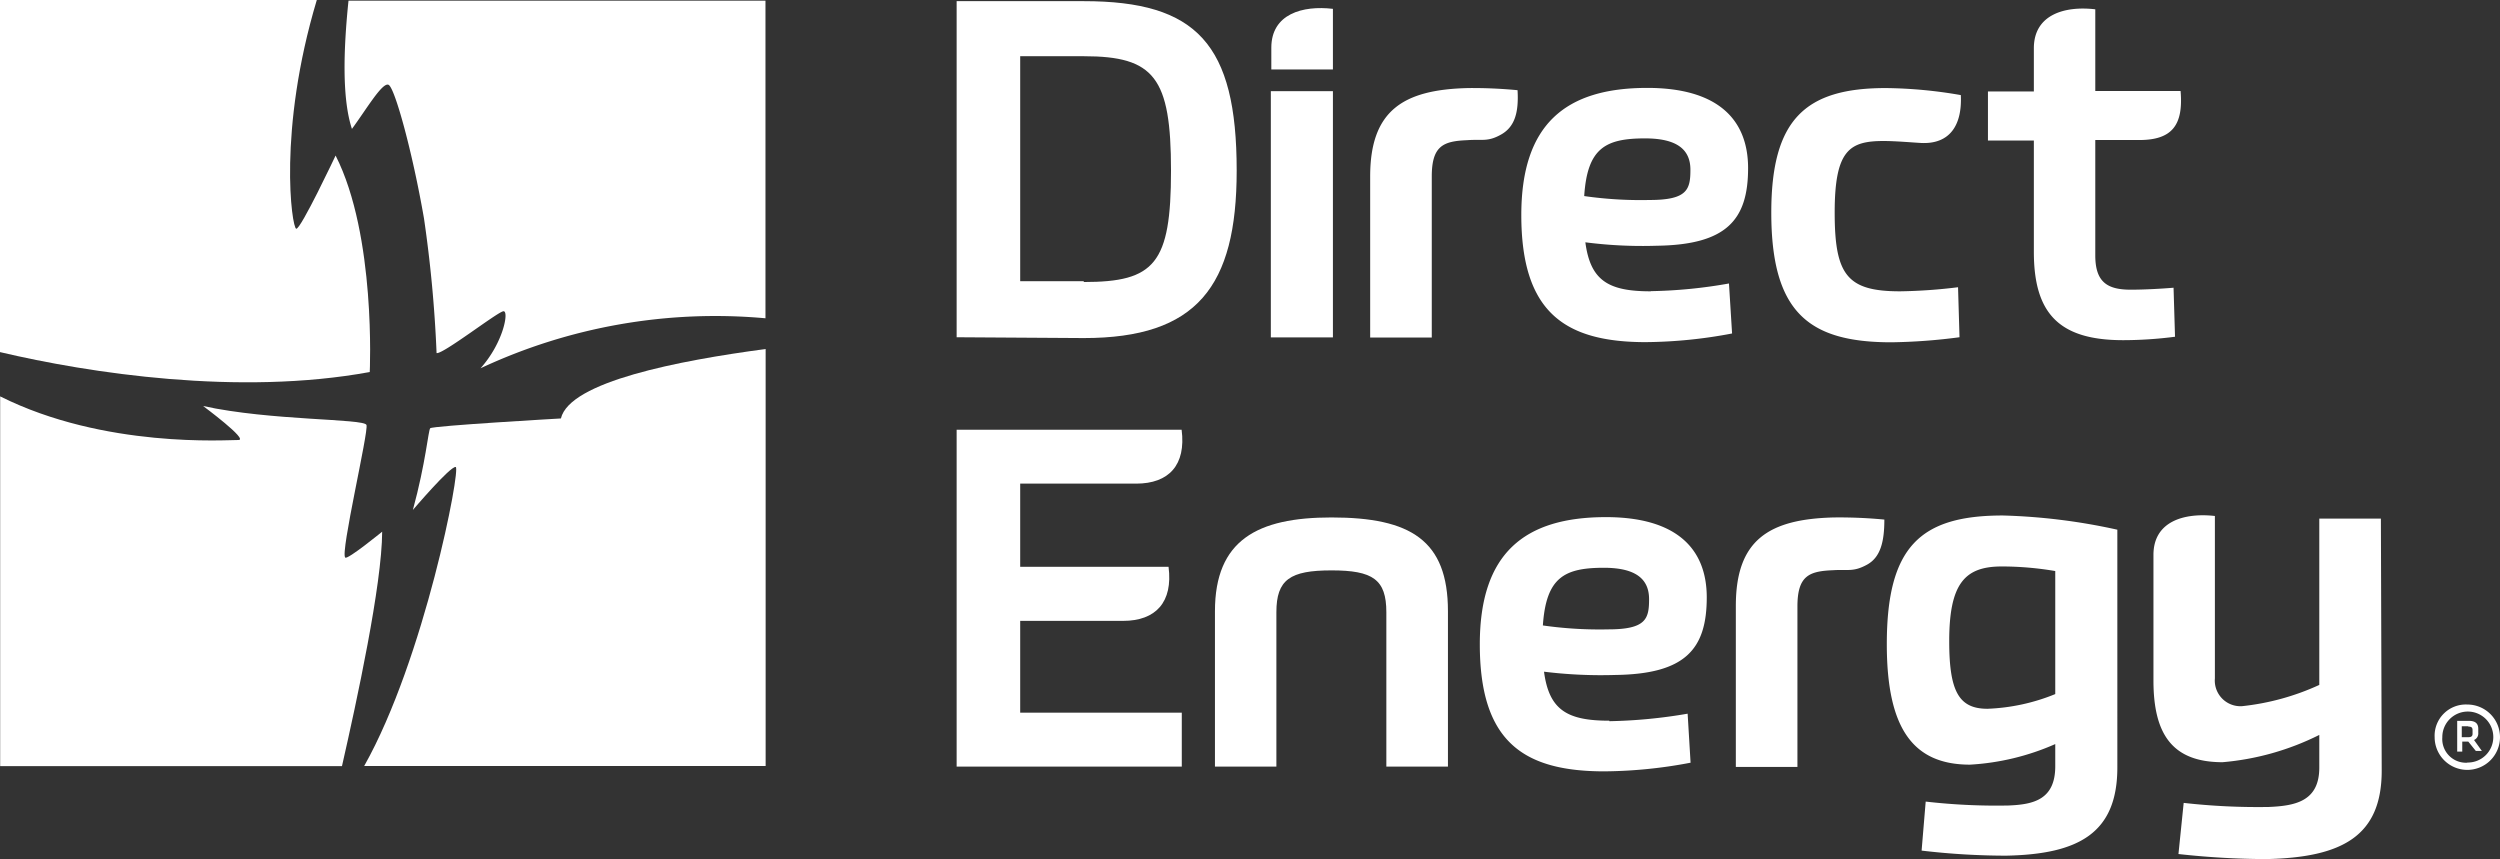 <svg xmlns="http://www.w3.org/2000/svg" xmlns:xlink="http://www.w3.org/1999/xlink" width="153.01" height="52.58" viewBox="0 0 153.01 52.58">
  <rect x="0" y="0" width="153.01" height="52.58" fill="#333333" stroke="none"/>
  <defs>
    <clipPath id="clip-path">
      <rect id="Rectangle_13" data-name="Rectangle 13" width="153.01" height="52.58" transform="translate(0 0)" fill="#fff"/>
    </clipPath>
  </defs>
  <g id="logo" transform="translate(0 0)" clip-path="url(#clip-path)">
    <path id="Path_73" data-name="Path 73" d="M112.24,31.67c-4,.1-6,1.39-6,5.41v9.86h3.77V37.12c0-1.88.71-2.16,2.17-2.22.93-.06,1.25.12,2.09-.34s1.06-1.44,1.06-2.76a29.105,29.105,0,0,0-3.08-.13" fill="#fff"/>
    <path id="Path_74" data-name="Path 74" d="M72.33,43.62H62.44V38h6.3c2,0,3.06-1.15,2.78-3.31H62.44V29.6h7.1c2,0,3.06-1.14,2.78-3.3H58.55V46.92H72.33Z" fill="#fff"/>
    <path id="Path_75" data-name="Path 75" d="M98.16,34.75c2,0,2.77.72,2.77,1.92s-.18,1.85-2.5,1.85a24.461,24.461,0,0,1-4-.24c.2-2.94,1.31-3.53,3.74-3.53Zm.34,9.36c-2.59,0-3.69-.66-4-3a28.569,28.569,0,0,0,4.38.2c4.26-.06,5.58-1.57,5.58-4.75,0-3-1.88-4.91-6.17-4.91-5,0-7.72,2.22-7.72,7.78,0,5.92,2.62,7.78,7.63,7.78a28.99,28.99,0,0,0,5.27-.53l-.18-3a31.3,31.3,0,0,1-4.79.46Z" fill="#fff"/>
    <path id="Path_76" data-name="Path 76" d="M81.49,34.91c2.53,0,3.36.55,3.36,2.56v9.45h3.77V37.41c0-4.35-2.29-5.74-7.13-5.74-4.54,0-7.13,1.39-7.13,5.74v9.51h3.76V37.47C78.12,35.47,78.96,34.91,81.49,34.91Z" fill="#fff"/>
    <path id="Path_77" data-name="Path 77" d="M121.64,43.38c-1.76,0-2.34-1.08-2.34-4.14,0-3.52.95-4.57,3.21-4.57a19.574,19.574,0,0,1,3.28.28v7.53a12.131,12.131,0,0,1-4.14.9Zm.94-11.83c-5.06,0-7.1,1.92-7.1,7.88,0,5.15,1.6,7.37,5.09,7.37a15,15,0,0,0,5.22-1.26V46.9c0,2.06-1.36,2.34-2.87,2.4a37.887,37.887,0,0,1-5.06-.24l-.25,3a44.427,44.427,0,0,0,5.19.31c4.44-.09,6.79-1.39,6.79-5.4V32.42a36.8,36.8,0,0,0-7-.87Z" fill="#fff"/>
    <path id="Path_78" data-name="Path 78" d="M145.72,31.74h-3.77v10.18a15.125,15.125,0,0,1-4.72,1.3,1.57,1.57,0,0,1-1.67-1.7V31.58c-1.85-.21-3.76.31-3.76,2.38v7.69c0,3.27,1.14,5,4.23,5a16.306,16.306,0,0,0,5.92-1.67v2c0,2.07-1.48,2.34-3.09,2.41a40.606,40.606,0,0,1-5.21-.25l-.32,3.13a50.16,50.16,0,0,0,5.37.31c4.63-.1,7.07-1.39,7.07-5.41Z" fill="#fff"/>
    <path id="Path_79" data-name="Path 79" d="M66.33,17.211H62.44V3.441h3.89c4.32,0,5.34,1.3,5.34,7s-1,6.82-5.34,6.82Zm0,3.48c6.92,0,9.36-3.15,9.36-10.25,0-7.75-2.44-10.37-9.36-10.37H58.55v20.57Z" fill="#fff"/>
    <path id="Path_80" data-name="Path 80" d="M77.81,4.251h3.77V.541c-1.85-.22-3.77.31-3.77,2.38Z" fill="#fff"/>
    <path id="Path_81" data-name="Path 81" d="M77.78,20.65V5.58h3.8V20.65Z" fill="#fff"/>
    <path id="Path_82" data-name="Path 82" d="M119.84,17.58a32.3,32.3,0,0,1-3.55.25c-3.24,0-4-1-4-4.82s.9-4.38,3-4.38c.71,0,1.75.09,2.28.12,1.76.09,2.53-1.08,2.44-2.93a28,28,0,0,0-4.6-.43c-4.94,0-7,1.94-7,7.62,0,6.08,2.26,7.94,7.35,7.94a34.806,34.806,0,0,0,4.17-.31Z" fill="#fff"/>
    <path id="Path_83" data-name="Path 83" d="M128.24,8.57h2.69c2,0,2.71-.9,2.53-3h-5.22v-5c-1.85-.22-3.76.31-3.76,2.38V5.6h-2.81v3h2.81v6.82c0,3.76,1.54,5.4,5.46,5.4a24.931,24.931,0,0,0,3.18-.21l-.09-3c-.72.06-1.76.12-2.63.12-1.45,0-2.16-.49-2.16-2.1Z" fill="#fff"/>
    <path id="Path_84" data-name="Path 84" d="M100.68,8.47c2,0,2.78.71,2.78,1.92s-.19,1.85-2.5,1.85a24.335,24.335,0,0,1-4-.24c.19-2.94,1.3-3.53,3.73-3.53Zm.35,9.36c-2.6,0-3.69-.66-4-3a27.284,27.284,0,0,0,4.38.21c4.26-.06,5.58-1.58,5.58-4.75,0-3-1.88-4.91-6.17-4.91-5,0-7.71,2.22-7.71,7.78,0,5.92,2.62,7.78,7.62,7.78a29.131,29.131,0,0,0,5.28-.53l-.19-3.06a29.8,29.8,0,0,1-4.78.47Z" fill="#fff"/>
    <path id="Path_85" data-name="Path 85" d="M89.86,5.39c-4,.09-6,1.39-6,5.41v9.86h3.77V10.8c0-1.88.71-2.16,2.16-2.22.93-.07,1.26.12,2.09-.35s1.08-1.35,1-2.71a29,29,0,0,0-3.08-.13" fill="#fff"/>
    <path id="Path_86" data-name="Path 86" d="M151.01,43.12a2,2,0,1,1-2,2,1.91,1.91,0,0,1,2-2Zm0,3.55a1.56,1.56,0,1,0-1.53-1.55,1.45,1.45,0,0,0,1.53,1.56Zm.06-1.28h-.37V46h-.31V44.12h.72c.41,0,.57.18.57.49v.25a.43.43,0,0,1-.26.43l.48.67h-.37Zm0-.94h-.4v.67h.4c.2,0,.26-.08.26-.21v-.22c0-.17-.08-.22-.26-.22Z" fill="#fff"/>
    <path id="Path_87" data-name="Path 87" d="M22.63,22.77s.4-8.35-2.09-13.25c0,0-2.14,4.54-2.41,4.48S16.99,8,19.39,0H0V21.55C5.47,22.84,14.63,24.24,22.63,22.77Z" fill="#fff"/>
    <path id="Path_88" data-name="Path 88" d="M21.13,34.12c-.32-.24,1.44-7.71,1.3-8.11s-5.86-.25-10-1.16c0,0,2.82,2.09,2.16,2.08S6.4,27.46.01,24.26V46.89H20.93c.91-4,2.45-11.11,2.46-14.35,0,0-2.09,1.71-2.26,1.59" fill="#fff"/>
    <path id="Path_89" data-name="Path 89" d="M21.33.04c-.31,3-.4,6,.21,7.85.89-1.21,1.86-2.87,2.24-2.7s1.46,4.09,2.17,8.18a79.173,79.173,0,0,1,.77,8.24c.38.09,3.73-2.52,4.09-2.56s0,1.93-1.4,3.49a33.9,33.9,0,0,1,17.44-3.06V.04Z" fill="#fff"/>
    <path id="Path_90" data-name="Path 90" d="M34.33,25.611s-7.88.45-8,.6-.27,2.1-1.06,5c0,0,2.29-2.69,2.62-2.63s-1.91,11.74-5.6,18.3H46.86V21.361C41.53,22.071,34.86,23.361,34.33,25.611Z" fill="#fff"/>
  </g>
</svg>
